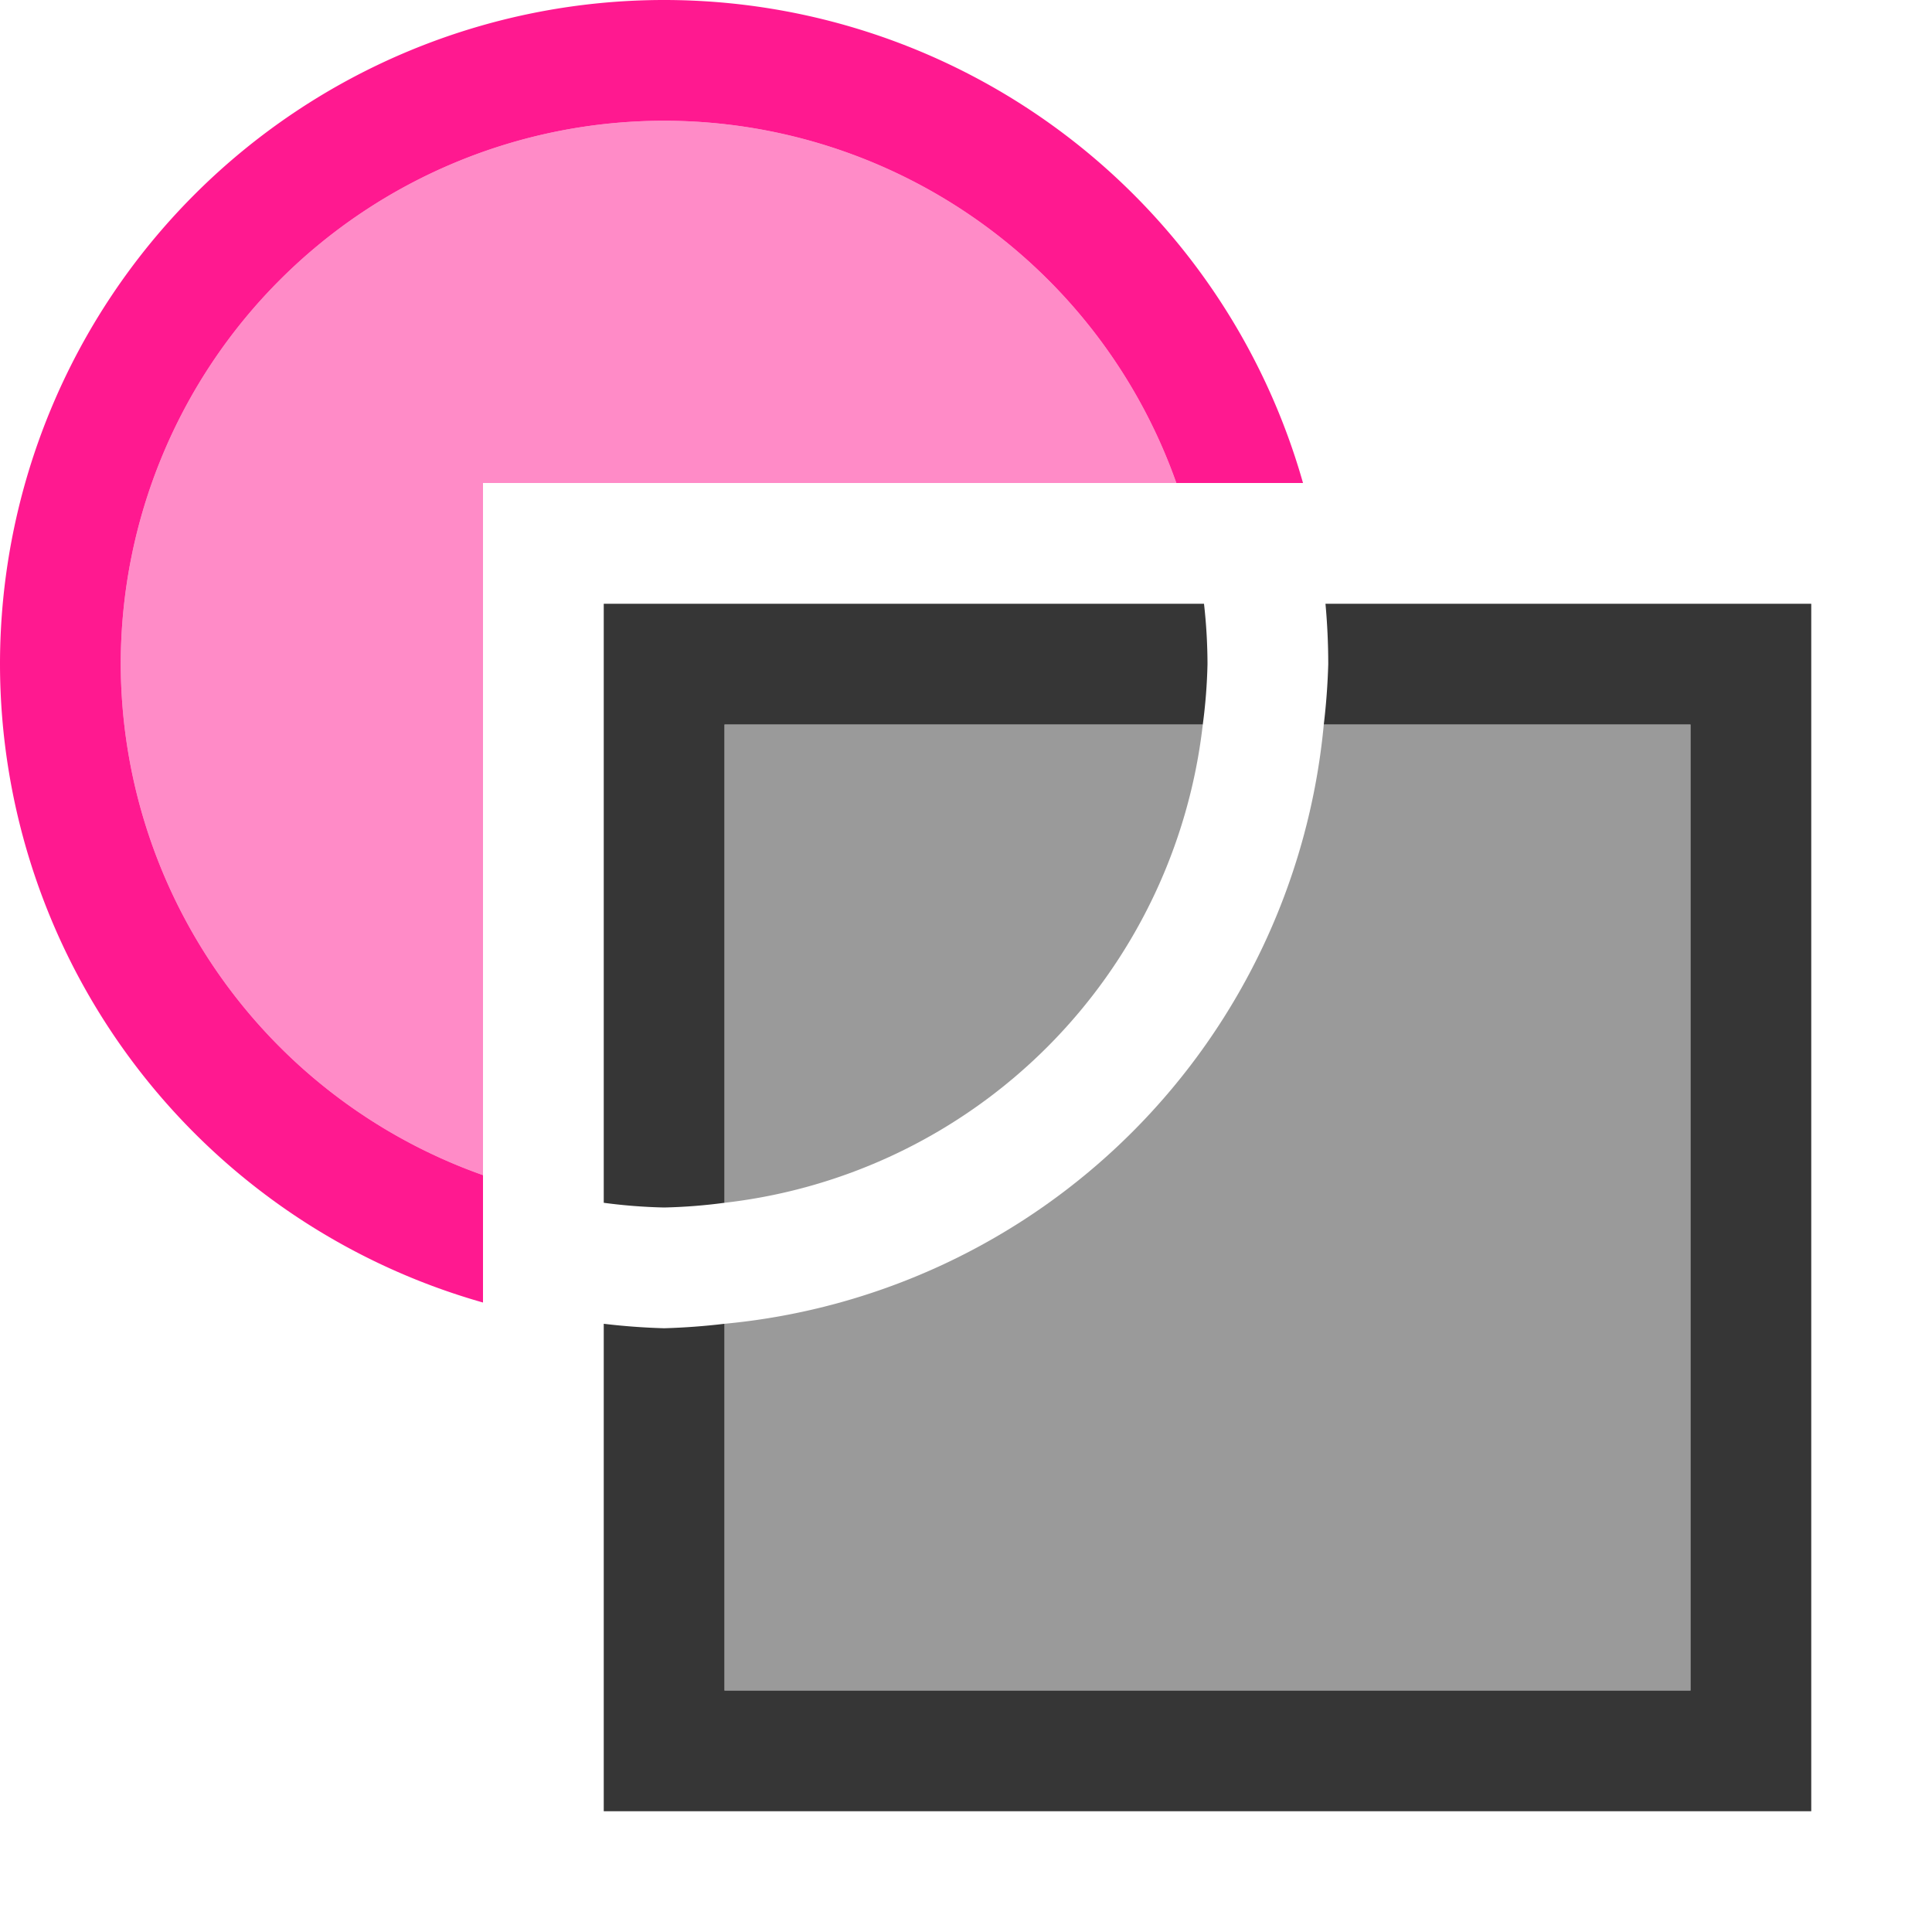 <?xml version="1.0" encoding="UTF-8"?>
<svg width="16" height="16" version="1.1" viewBox="0 0 16 16" xmlns="http://www.w3.org/2000/svg">
 <style>.success { fill:#009909; }
.warning { fill:#FF1990; }
.error { fill:#00AAFF; }</style>
 <path d="m5 5v4.961a4.5 4.5 0 0 0 0.5 0.039 4.5 4.5 0 0 0 0.5-0.039v-3.961h3.961a4.5 4.5 0 0 0 0.039-0.5 4.5 4.5 0 0 0-0.029-0.5h-4.971zm5.977 0a5.5 5.5 0 0 1 0.023 0.5 5.5 5.5 0 0 1-0.037 0.5h3.037v8h-8v-3.037a5.5 5.5 0 0 1-0.5 0.037 5.5 5.5 0 0 1-0.5-0.037v4.037h10v-10h-4.023z" fill="#363636" fill-rule="evenodd" stroke-linecap="round" stroke-linejoin="round" stroke-width="2" style="paint-order:stroke fill markers"/>
 <path class="warning" d="m5.5 0a5.5 5.5 0 0 0-5.5 5.5 5.5 5.5 0 0 0 4 5.287v-1.055a4.5 4.5 0 0 1-3-4.232 4.5 4.5 0 0 1 4.5-4.5 4.5 4.5 0 0 1 4.242 3h1.049a5.5 5.5 0 0 0-5.291-4z" fill="#363636" fill-rule="evenodd" stroke-linecap="round" stroke-linejoin="round" stroke-width="2" style="paint-order:stroke fill markers"/>
 <path d="m6 6v3.961a4.5 4.5 0 0 0 3.961-3.961h-3.961zm4.963 0a5.5 5.5 0 0 1-4.963 4.963v3.037h8v-8h-3.037z" fill="#363636" fill-rule="evenodd" opacity=".5" stroke-linecap="round" stroke-linejoin="round" stroke-width="2" style="paint-order:stroke fill markers"/>
 <path class="warning" d="m5.5 1a4.5 4.5 0 0 0-4.5 4.5 4.5 4.5 0 0 0 3 4.232v-5.732h5.742a4.5 4.5 0 0 0-4.242-3z" fill="#363636" fill-rule="evenodd" opacity=".5" stroke-linecap="round" stroke-linejoin="round" stroke-width="2" style="paint-order:stroke fill markers"/>
</svg>
